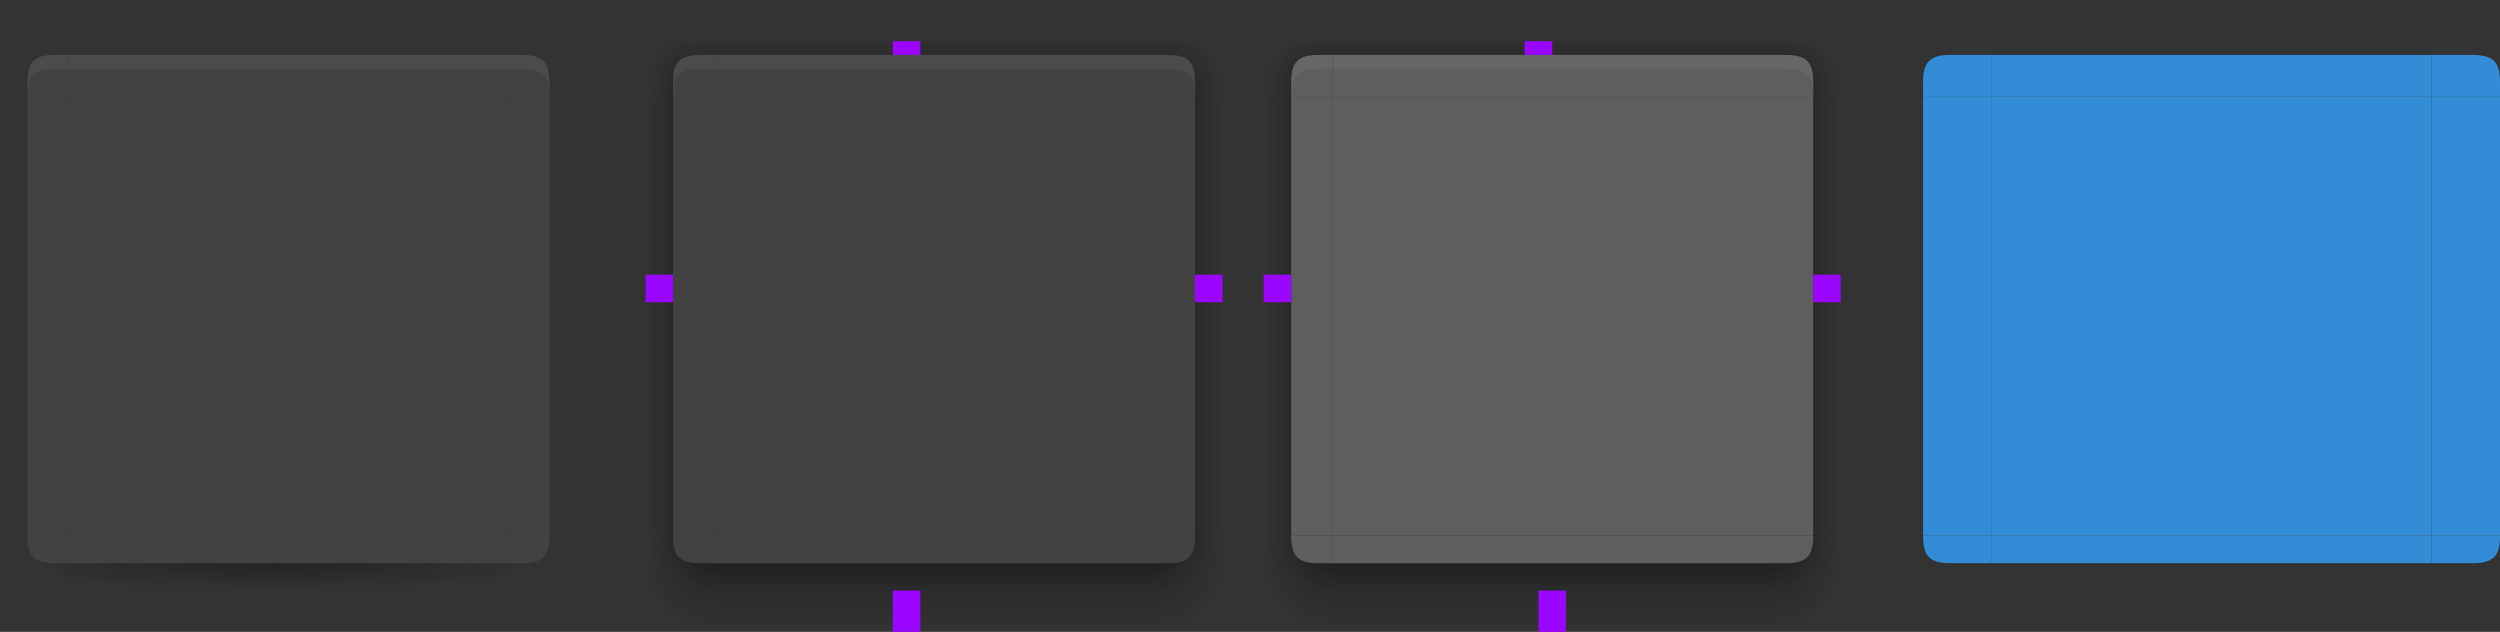 <svg xmlns="http://www.w3.org/2000/svg" xmlns:xlink="http://www.w3.org/1999/xlink" id="svg4271" width="182" height="46" version="1.1" viewBox="0 0 182 46">
 <rect x="0" y="0" width="182" height="46" fill="#333333" stroke="none"/>
 <defs id="defs4273">
  <linearGradient id="linearGradient4311">
   <stop id="stop4313" offset="0" style="stop-color:#000000;stop-opacity:1"/>
   <stop id="stop4315" offset="1" style="stop-color:#000000;stop-opacity:0"/>
  </linearGradient>
  <linearGradient id="linearGradient5878">
   <stop id="stop5880" offset="0" style="stop-color:#000000;stop-opacity:1"/>
   <stop id="stop5882" offset="1" style="stop-color:#000000;stop-opacity:0"/>
  </linearGradient>
  <linearGradient id="linearGradient2643">
   <stop id="stop2639" offset="0" style="stop-opacity:.353"/>
   <stop id="stop2655" offset=".45" style="stop-opacity:.137"/>
   <stop id="stop2641" offset="1" style="stop-opacity:0"/>
  </linearGradient>
  <radialGradient id="radialGradient1933" cx="52" cy="20.518" r="3" fx="52" fy="20.518" gradientTransform="matrix(1.7927802e-6,-2.333,1,7.6805377e-7,29.482,131.334)" gradientUnits="userSpaceOnUse" xlink:href="#linearGradient2643"/>
  <radialGradient id="radialGradient1562" cx="53.802" cy="23.591" r="3" fx="53.802" fy="23.591" gradientTransform="matrix(-3.9810276e-7,-1.333,1.667,-4.9297874e-7,12.682,77.736)" gradientUnits="userSpaceOnUse" xlink:href="#linearGradient2643"/>
  <radialGradient id="radialGradient1987" cx="52.776" cy="51.595" r="3" fx="52.776" fy="51.595" gradientTransform="matrix(-1.667,-2.18358e-7,2.1835785e-7,-1.667,139.96,1133.354)" gradientUnits="userSpaceOnUse" xlink:href="#linearGradient2643"/>
  <radialGradient id="radialGradient2009" cx="53.027" cy="52.74" r="3" fx="53.027" fy="52.74" gradientTransform="matrix(-0.92,-0.002,0.002,-1.167,98.428,1106.996)" gradientUnits="userSpaceOnUse" xlink:href="#linearGradient2643"/>
  <linearGradient id="linearGradient7337" x1="53" x2="53" y1="53" y2="59" gradientTransform="matrix(1,0,0,0.833,-1,1003.196)" gradientUnits="userSpaceOnUse" xlink:href="#linearGradient2643"/>
  <linearGradient id="linearGradient7463" x1="53" x2="53" y1="21.514" y2="16.5" gradientTransform="translate(-1,991.362)" gradientUnits="userSpaceOnUse" xlink:href="#linearGradient2643"/>
  <linearGradient id="linearGradient2050" x1="50.181" x2="47" y1="35" y2="35" gradientTransform="matrix(0.9,0,0,1.103,4.7,987.983)" gradientUnits="userSpaceOnUse" xlink:href="#linearGradient2643"/>
  <radialGradient id="radialGradient5890" cx="5" cy="1050.474" r="2.5" fx="5" fy="1050.474" gradientTransform="matrix(-2,-1.4532645e-6,1.0048499e-6,-1.382,14.999,2498.073)" gradientUnits="userSpaceOnUse" xlink:href="#linearGradient4311"/>
  <radialGradient id="radialGradient5892" cx="31.583" cy="1048.39" r="2.5" fx="31.583" fy="1048.39" gradientTransform="matrix(0.002,1.314,-2,0.002,2133.71,1002.443)" gradientUnits="userSpaceOnUse" xlink:href="#linearGradient4311"/>
  <radialGradient id="radialGradient4309" cx="20" cy="1033.362" r="16" fx="20" fy="1033.362" gradientTransform="matrix(0,0.125,-1.25,0,1311.7,1045.862)" gradientUnits="userSpaceOnUse" xlink:href="#linearGradient5878"/>
  <radialGradient id="radialGradient4525" cx="53.027" cy="52.74" r="3" fx="53.027" fy="52.74" gradientTransform="matrix(0.92,-0.002,-0.002,-1.167,37.572,1106.996)" gradientUnits="userSpaceOnUse" xlink:href="#linearGradient2643"/>
  <radialGradient id="radialGradient4527" cx="52.776" cy="51.595" r="3" fx="52.776" fy="51.595" gradientTransform="matrix(1.667,-2.18358e-7,-2.1835785e-7,-1.667,-3.96,1133.354)" gradientUnits="userSpaceOnUse" xlink:href="#linearGradient2643"/>
  <radialGradient id="radialGradient4529" cx="53.802" cy="23.591" r="3" fx="53.802" fy="23.591" gradientTransform="matrix(3.9810276e-7,-1.333,-1.667,-4.9297874e-7,123.318,77.736)" gradientUnits="userSpaceOnUse" xlink:href="#linearGradient2643"/>
  <linearGradient id="linearGradient4531" x1="50.181" x2="47" y1="35" y2="35" gradientTransform="matrix(-0.9,0,0,1.103,131.3,987.983)" gradientUnits="userSpaceOnUse" xlink:href="#linearGradient2643"/>
  <radialGradient id="radialGradient4533" cx="52" cy="20.518" r="3" fx="52" fy="20.518" gradientTransform="matrix(-1.7927802e-6,-2.333,-1,7.6805377e-7,106.518,131.334)" gradientUnits="userSpaceOnUse" xlink:href="#linearGradient2643"/>
  <linearGradient id="linearGradient4805" x1="50.181" x2="47" y1="35" y2="35" gradientTransform="matrix(0.9,0,0,1.103,4.7,987.983)" gradientUnits="userSpaceOnUse" xlink:href="#linearGradient2643"/>
  <linearGradient id="linearGradient4807" x1="53" x2="53" y1="21.514" y2="16.5" gradientTransform="translate(-1,991.362)" gradientUnits="userSpaceOnUse" xlink:href="#linearGradient2643"/>
  <linearGradient id="linearGradient4809" x1="50.181" x2="47" y1="35" y2="35" gradientTransform="matrix(-0.9,0,0,1.103,131.3,987.983)" gradientUnits="userSpaceOnUse" xlink:href="#linearGradient2643"/>
  <linearGradient id="linearGradient4811" x1="53" x2="53" y1="53" y2="59" gradientTransform="matrix(1,0,0,0.833,-1,1003.196)" gradientUnits="userSpaceOnUse" xlink:href="#linearGradient2643"/>
  <radialGradient id="radialGradient4813" cx="53.027" cy="52.74" r="3" fx="53.027" fy="52.74" gradientTransform="matrix(-0.92,-0.002,0.002,-1.167,98.428,1106.996)" gradientUnits="userSpaceOnUse" xlink:href="#linearGradient2643"/>
  <radialGradient id="radialGradient4815" cx="52.776" cy="51.595" r="3" fx="52.776" fy="51.595" gradientTransform="matrix(-1.667,-2.18358e-7,2.1835785e-7,-1.667,139.96,1133.354)" gradientUnits="userSpaceOnUse" xlink:href="#linearGradient2643"/>
  <radialGradient id="radialGradient4817" cx="52" cy="20.518" r="3" fx="52" fy="20.518" gradientTransform="matrix(1.7927802e-6,-2.333,1,7.6805377e-7,29.482,131.334)" gradientUnits="userSpaceOnUse" xlink:href="#linearGradient2643"/>
  <radialGradient id="radialGradient4819" cx="53.802" cy="23.591" r="3" fx="53.802" fy="23.591" gradientTransform="matrix(-3.9810276e-7,-1.333,1.667,-4.9297874e-7,12.682,77.736)" gradientUnits="userSpaceOnUse" xlink:href="#linearGradient2643"/>
  <radialGradient id="radialGradient4821" cx="53.027" cy="52.74" r="3" fx="53.027" fy="52.74" gradientTransform="matrix(0.92,-0.002,-0.002,-1.167,37.572,1106.996)" gradientUnits="userSpaceOnUse" xlink:href="#linearGradient2643"/>
  <radialGradient id="radialGradient4823" cx="52.776" cy="51.595" r="3" fx="52.776" fy="51.595" gradientTransform="matrix(1.667,-2.18358e-7,-2.1835785e-7,-1.667,-3.96,1133.354)" gradientUnits="userSpaceOnUse" xlink:href="#linearGradient2643"/>
  <radialGradient id="radialGradient4825" cx="52" cy="20.518" r="3" fx="52" fy="20.518" gradientTransform="matrix(-1.7927802e-6,-2.333,-1,7.6805377e-7,106.518,131.334)" gradientUnits="userSpaceOnUse" xlink:href="#linearGradient2643"/>
  <radialGradient id="radialGradient4827" cx="53.802" cy="23.591" r="3" fx="53.802" fy="23.591" gradientTransform="matrix(3.9810276e-7,-1.333,-1.667,-4.9297874e-7,123.318,77.736)" gradientUnits="userSpaceOnUse" xlink:href="#linearGradient2643"/>
 </defs>
 <g id="layer1" transform="translate(0,-1006.362)">
  <g id="focus-left" transform="translate(45,2.7418137e-6)">
   <path id="path4743" d="m 47,1013.362 0,32 2,0 0,-32 z" style="color:#000000;line-height:normal;font-family:Sans;text-indent:0;text-align:start;text-transform:none;fill:url(#linearGradient4805);stroke:none;stroke-width:1.263"/>
   <path id="path4745" d="m 52,1045.362 0,-32 -3,0 0,32 z" style="fill:#5e5e5e;fill-opacity:1;fill-rule:evenodd;stroke:none;stroke-width:0.512"/>
  </g>
  <g id="focus-top" transform="translate(45,2.7418137e-6)">
   <path id="path4749" d="m 84,1009.362 -32,0 0,1 32,0 z" style="color:#000000;line-height:normal;font-family:Sans;text-indent:0;text-align:start;text-transform:none;fill:url(#linearGradient4807);stroke:none;stroke-width:0.628"/>
   <path id="path4751" d="m 52,1013.362 32,0 0,-3 -32,0 z" style="fill:#5e5e5e;fill-opacity:1;fill-rule:evenodd;stroke:none;stroke-width:0.888"/>
   <path id="path4753" d="m 52,1010.362 0,1 32,0 0,-1 z" style="opacity:0.05;fill:#ffffff;fill-opacity:1;fill-rule:evenodd;stroke:none;stroke-width:0.888"/>
  </g>
  <g id="focus-right" transform="translate(45,2.7418137e-6)">
   <path id="path4757" d="m 89,1013.362 0,32 -2,0 0,-32 z" style="color:#000000;line-height:normal;font-family:Sans;text-indent:0;text-align:start;text-transform:none;fill:url(#linearGradient4809);stroke:none;stroke-width:1.263"/>
   <path id="path4759" d="m 84,1045.362 0,-32 3,0 0,32 z" style="fill:#5e5e5e;fill-opacity:1;fill-rule:evenodd;stroke:none;stroke-width:0.512"/>
  </g>
  <path id="focus-center" d="m 129,1045.362 0,-32 -32,0 0,32 z" style="fill:#5e5e5e;fill-opacity:1;fill-rule:evenodd;stroke:none"/>
  <g id="focus-bottom" transform="translate(45,2.7418137e-6)">
   <path id="path4765" d="m 52,1052.362 32,0 0,-5 -32,0 z" style="color:#000000;line-height:normal;font-family:Sans;text-indent:0;text-align:start;text-transform:none;fill:url(#linearGradient4811);stroke:none;stroke-width:1.403"/>
   <path id="path4767" d="m 84,1045.362 -32,0 0,2 32,0 z" style="fill:#5e5e5e;fill-opacity:1;fill-rule:evenodd;stroke:none;stroke-width:0.512"/>
  </g>
  <g id="focus-bottomleft" transform="translate(45,2.7418137e-6)">
   <path id="path4771" d="m 47,1045.362 0,7 5,0 0,-5 -1,0 c -1.5,0 -2,-0.5 -2,-2 l -2,0 z" style="color:#000000;line-height:normal;font-family:Sans;text-indent:0;text-align:start;text-transform:none;opacity:0.6;fill:url(#radialGradient4813);stroke:none;stroke-width:0.864"/>
   <path id="path4773" d="m 47,1045.362 0,7 5,0 0,-5 -1,0 c -1.5,0 -2,-0.5 -2,-2 l -2,0 z" style="color:#000000;line-height:normal;font-family:Sans;text-indent:0;text-align:start;text-transform:none;fill:url(#radialGradient4815);stroke:none;stroke-width:0.864"/>
   <path id="path4775" d="m 52,1047.362 -1,0 c -1.5,0 -2,-0.5 -2,-2 l 0,0 3,0 z" style="fill:#5e5e5e;fill-opacity:1;fill-rule:evenodd;stroke:none;stroke-width:0.462"/>
  </g>
  <g id="focus-topleft" transform="translate(45,2.7418137e-6)">
   <path id="path4779" d="m 47,3 0,4 2,0 0,-1 c 0,-1.5 0.5,-2 2,-2 l 1,0 0,-1 -5,0 z" transform="translate(-7.629395e-6,1006.362)" style="color:#000000;line-height:normal;font-family:Sans;text-indent:0;text-align:start;text-transform:none;fill:url(#radialGradient4817);stroke:none;stroke-width:0.462"/>
   <path id="path4781" d="m 47,3 0,4 2,0 0,-1 c 0,-1.5 0.5,-2 2,-2 l 1,0 0,-1 -5,0 z" transform="translate(-7.629395e-6,1006.362)" style="color:#000000;line-height:normal;font-family:Sans;text-indent:0;text-align:start;text-transform:none;fill:url(#radialGradient4819);stroke:none;stroke-width:0.462"/>
   <path id="path4783" d="m 52,1010.362 -1,0 c -1.5,0 -2,0.5 -2,2 l 0,1 3,0 z" style="fill:#5e5e5e;fill-opacity:1;fill-rule:evenodd;stroke:none;stroke-width:0.462"/>
   <path id="path4785" d="m 51,1010.362 c -1.5,0 -2,0.5 -2,2 l 0,1 c 0,-1.5 0.5,-2 2,-2 l 1,0 0,-1 z" style="opacity:0.05;fill:#ffffff;fill-opacity:1;fill-rule:evenodd;stroke:none;stroke-width:0.462"/>
  </g>
  <g id="focus-bottomright" transform="translate(45,2.7418137e-6)">
   <path id="path4789" d="m 89,1045.362 0,7 -5,0 0,-5 1,0 c 1.5,0 2,-0.5 2,-2 l 2,0 z" style="color:#000000;line-height:normal;font-family:Sans;text-indent:0;text-align:start;text-transform:none;opacity:0.6;fill:url(#radialGradient4821);stroke:none;stroke-width:0.864"/>
   <path id="path4791" d="m 89,1045.362 0,7 -5,0 0,-5 1,0 c 1.5,0 2,-0.5 2,-2 l 2,0 z" style="color:#000000;line-height:normal;font-family:Sans;text-indent:0;text-align:start;text-transform:none;fill:url(#radialGradient4823);stroke:none;stroke-width:0.864"/>
   <path id="path4793" d="m 84,1047.362 1,0 c 1.5,0 2,-0.5 2,-2 l 0,0 -3,0 z" style="fill:#5e5e5e;fill-opacity:1;fill-rule:evenodd;stroke:none;stroke-width:0.462"/>
  </g>
  <g id="focus-topright" transform="translate(45,2.7418137e-6)">
   <path id="path4797" d="m 84,3 0,1 1,0 c 1.5,0 2,0.5 2,2 l 0,1 2,0 0,-4 -5,0 z" transform="translate(-7.629395e-6,1006.362)" style="color:#000000;line-height:normal;font-family:Sans;text-indent:0;text-align:start;text-transform:none;fill:url(#radialGradient4825);stroke:none;stroke-width:0.462"/>
   <path id="path4799" d="m 84,3 0,1 1,0 c 1.5,0 2,0.5 2,2 l 0,1 2,0 0,-4 -5,0 z" transform="translate(-7.629395e-6,1006.362)" style="color:#000000;line-height:normal;font-family:Sans;text-indent:0;text-align:start;text-transform:none;fill:url(#radialGradient4827);stroke:none;stroke-width:0.462"/>
   <path id="path4801" d="m 84,1010.362 1,0 c 1.5,0 2,0.5 2,2 l 0,1 -3,0 z" style="fill:#5e5e5e;fill-opacity:1;fill-rule:evenodd;stroke:none;stroke-width:0.462"/>
   <path id="path4803" d="m 85,1010.362 c 1.5,0 2,0.5 2,2 l 0,1 c 0,-1.5 -0.5,-2 -2,-2 l -1,0 0,-1 z" style="opacity:0.05;fill:#ffffff;fill-opacity:1;fill-rule:evenodd;stroke:none;stroke-width:0.462"/>
  </g>
  <g id="hover-left">
   <path id="path5066" d="m 47,1013.362 0,32 2,0 0,-32 z" style="color:#000000;line-height:normal;font-family:Sans;text-indent:0;text-align:start;text-transform:none;fill:url(#linearGradient2050);stroke:none;stroke-width:1.263"/>
   <path id="path5935-3" d="m 52,1045.362 0,-32 -3,0 0,32 z" style="fill:#424242;fill-opacity:1;fill-rule:evenodd;stroke:none;stroke-width:0.512"/>
  </g>
  <g id="hover-top">
   <path id="path1622" d="m 84,1009.362 -32,0 0,1 32,0 z" style="color:#000000;line-height:normal;font-family:Sans;text-indent:0;text-align:start;text-transform:none;fill:url(#linearGradient7463);stroke:none;stroke-width:0.628"/>
   <path id="path5943-9" d="m 52,1013.362 32,0 0,-3 -32,0 z" style="fill:#424242;fill-opacity:1;fill-rule:evenodd;stroke:none;stroke-width:0.888"/>
   <path id="path4298-2" d="m 52,1010.362 0,1 32,0 0,-1 z" style="opacity:0.05;fill:#ffffff;fill-opacity:1;fill-rule:evenodd;stroke:none;stroke-width:0.888"/>
  </g>
  <g id="hover-right">
   <path id="path4499" d="m 89,1013.362 0,32 -2,0 0,-32 z" style="color:#000000;line-height:normal;font-family:Sans;text-indent:0;text-align:start;text-transform:none;fill:url(#linearGradient4531);stroke:none;stroke-width:1.263"/>
   <path id="path4505" d="m 84,1045.362 0,-32 3,0 0,32 z" style="fill:#424242;fill-opacity:1;fill-rule:evenodd;stroke:none;stroke-width:0.512"/>
  </g>
  <g id="normal-right" transform="matrix(-1,0,0,1,88,993.362)" style="fill:#424242;fill-opacity:1;stroke:none">
   <path id="path4311" d="M 51,52 51,20 48,20 48,52 Z" style="fill:#424242;fill-opacity:1;fill-rule:evenodd;stroke-width:0.512"/>
  </g>
  <g id="normal-bottomright" transform="translate(-2,-1)">
   <path id="path5809" d="m 42,1046.362 c 0,1.5 -0.52,1.253 -2,1.5 l -1,0.5 0,1 0,1 c 2.159,-0.313 2.973,-0.599 3,-2.5 l 0,-1 z" style="opacity:0.3;fill:url(#radialGradient5892);fill-opacity:1;fill-rule:evenodd;stroke:none;stroke-width:0.462"/>
   <g id="g4313" transform="matrix(-1,0,0,1,44,993.362)" style="fill:#424242;fill-opacity:1;stroke:none">
    <path id="path4315" d="M 5,55 4,55 C 2.5,55 2,54.5 2,53 l 0,4.2e-5 3,0 z" style="fill:#424242;fill-opacity:1;fill-rule:evenodd;stroke-width:0.462"/>
   </g>
  </g>
  <path id="normal-center" d="m 37,1045.362 0,-32 -32,0 0,32 z" style="fill:#424242;fill-rule:evenodd;stroke:none;fill-opacity:1"/>
  <g id="normal-left" transform="translate(-46,993.362)" style="fill:#424242;fill-opacity:1;stroke:none">
   <path id="path5935" d="M 51,52 51,20 48,20 48,52 Z" style="fill:#424242;fill-opacity:1;fill-rule:evenodd;stroke-width:0.512"/>
  </g>
  <g id="normal-bottom" transform="translate(0,-1)">
   <path id="path5807" d="m 5,1048.362 0,1 0,1 32,0 0,-1 0,-1 -32,0 z" style="opacity:0.3;fill:url(#radialGradient4309);fill-opacity:1;fill-rule:evenodd;stroke:none;stroke-width:0.512"/>
   <g id="g5937" transform="translate(-48,994.362)" style="fill:#424242;fill-opacity:1;stroke:none">
    <path id="path5939" d="M 85,52 53,52 53,54 85,54 Z" style="fill:#424242;fill-opacity:1;fill-rule:evenodd;stroke-width:0.512"/>
   </g>
  </g>
  <g id="normal-bottomleft" transform="translate(2,-1)">
   <path id="path5857" d="m -7.6e-6,1046.362 0,0.5 0,1 c 0.537,2.513 0.71,2.118 3,2.5 l 0,-1 0,-1 -1,-0.5 c -1.342,-0.671 -2,0 -2,-1.5 z" style="opacity:0.3;fill:url(#radialGradient5890);fill-opacity:1;fill-rule:evenodd;stroke:none;stroke-width:0.462"/>
   <g id="g5945" transform="translate(-2,993.362)" style="fill:#424242;fill-opacity:1;stroke:none">
    <path id="path5947" d="M 5,55 4,55 C 2.5,55 2,54.5 2,53 l 0,4.2e-5 3,0 z" style="fill:#424242;fill-opacity:1;fill-rule:evenodd;stroke-width:0.462"/>
   </g>
  </g>
  <path id="pressed-center" d="m 177,1045.362 0,-32 -32,0 0,32 z" style="fill:#338dd6;fill-rule:evenodd;stroke:none"/>
  <g id="normal-top" transform="translate(0,3)">
   <g id="g5941" transform="translate(-48,988.362)" style="stroke:none">
    <path id="path5943" d="m 53,22 32,0 0,-3 -32,0 z" style="fill:#424242;fill-opacity:1;fill-rule:evenodd;stroke-width:0.888"/>
   </g>
   <path id="path4298" d="m 5,1007.362 0,1 32,0 0,-1 z" style="opacity:0.05;fill:#ffffff;fill-opacity:1;fill-rule:evenodd;stroke:none;stroke-width:0.888"/>
  </g>
  <g id="pressed-left" transform="translate(92,993.362)" style="stroke:none">
   <path id="path3841" d="M 53,52 53,20 l -5,0 0,32 z" style="fill:#338dd6;fill-rule:evenodd;stroke-width:0.512"/>
  </g>
  <g id="pressed-bottom" transform="translate(92,994.362)" style="stroke:none">
   <path id="path3847" d="m 85,51 -32,0 0,2 32,0 z" style="fill:#338dd6;fill-rule:evenodd;stroke-width:0.512"/>
  </g>
  <g id="pressed-top" transform="translate(92,991.362)" style="stroke:none">
   <path id="path3861" d="m 53,22 32,0 0,-3 -32,0 z" style="fill:#338dd6;fill-rule:evenodd;stroke-width:0.888"/>
  </g>
  <g id="normal-topleft" transform="translate(2,3)">
   <g id="g5951" transform="translate(-2,993.362)" style="stroke:none;stroke-width:0.462">
    <path id="path5953" d="M 5,14 4,14 c -1.5,0 -2,0.5 -2,2 l 0,1 3,0 z" style="fill:#424242;fill-opacity:1;fill-rule:evenodd"/>
   </g>
   <path id="path4300" d="m 2,1007.362 c -1.5,0 -2,0.5 -2,2 l 0,1 c 0,-1.5 0.5,-2 2,-2 l 1,0 0,-1 z" style="opacity:0.05;fill:#ffffff;fill-opacity:1;fill-rule:evenodd;stroke:none;stroke-width:0.462"/>
  </g>
  <g id="normal-topright" transform="translate(-2,3)">
   <g id="g4298" transform="matrix(-1,0,0,1,44,993.362)" style="stroke:none;stroke-width:0.462">
    <path id="path4302" d="M 5,14 4,14 c -1.5,0 -2,0.5 -2,2 l 0,1 3,0 z" style="fill:#424242;fill-opacity:1;fill-rule:evenodd"/>
   </g>
   <path id="path4413" d="m 40,1007.362 c 1.5,0 2,0.5 2,2 l 0,1 c 0,-1.5 -0.5,-2 -2,-2 l -1,0 0,-1 z" style="opacity:0.05;fill:#ffffff;fill-opacity:1;fill-rule:evenodd;stroke:none;stroke-width:0.462"/>
  </g>
  <g id="pressed-bottomleft" transform="translate(138,993.362)" style="stroke:none">
   <path id="path2256" d="m 7,54 -3,0 c -1.5,0 -2,-0.5 -2,-2 l 0,4.2e-5 5,0 z" style="fill:#338dd6;fill-rule:evenodd;stroke-width:0.462"/>
  </g>
  <g id="pressed-topleft" transform="translate(138,996.362)" style="stroke:none;stroke-width:0.462">
   <path id="path2264" d="m 7,14 -3,0 c -1.5,0 -2,0.5 -2,2 l 0,1 5,0 z" style="fill:#338dd6;fill-rule:evenodd"/>
  </g>
  <use id="pressed-right" width="100%" height="100%" x="0" y="0" transform="matrix(-1,0,0,1,322,0)" xlink:href="#pressed-left"/>
  <use id="pressed-bottomright" width="100%" height="100%" x="0" y="0" transform="matrix(-1,0,0,1,322,4.437909e-7)" xlink:href="#pressed-bottomleft"/>
  <use id="pressed-topright" width="100%" height="100%" x="0" y="0" transform="matrix(-1,0,0,1,322,4.1723274e-7)" xlink:href="#pressed-topleft"/>
  <rect id="focusss-hint-top-margin" width="2" height="1" x="111" y="1009.36" style="fill:#9a06ff;fill-opacity:1;fill-rule:nonzero;stroke:none"/>
  <rect id="focusss-hint-right-margin" width="2" height="2" x="-1028.36" y="132" transform="matrix(0,-1,1,0,0,0)" style="fill:#9a06ff;fill-opacity:1;fill-rule:nonzero;stroke:none"/>
  <rect id="focusss-hint-left-margin" width="2" height="2" x="-1028.36" y="92" transform="matrix(0,-1,1,0,0,0)" style="fill:#9a06ff;fill-opacity:1;fill-rule:nonzero;stroke:none"/>
  <rect id="focusss-hint-bottom-margin" width="2" height="3" x="112" y="1049.36" style="fill:#9a06ff;fill-opacity:1;fill-rule:nonzero;stroke:none"/>
  <rect id="hint-stretch-borders" width="2" height="2" x="0" y="1002.36" ry="0" style="opacity:1;fill:#9a06ff;fill-opacity:1;fill-rule:nonzero;stroke:none;stroke-width:6;stroke-linecap:round;stroke-linejoin:round;stroke-miterlimit:4;stroke-dasharray:none;stroke-dashoffset:0;stroke-opacity:1"/>
  <rect id="hover-hint-top-margin" width="2" height="1" x="65" y="1009.36" style="fill:#9a06ff;fill-opacity:1;fill-rule:nonzero;stroke:none"/>
  <rect id="hover-hint-right-margin" width="2" height="2" x="-1028.36" y="87" transform="matrix(0,-1,1,0,0,0)" style="fill:#9a06ff;fill-opacity:1;fill-rule:nonzero;stroke:none"/>
  <rect id="hover-hint-left-margin" width="2" height="2" x="-1028.36" y="47" transform="matrix(0,-1,1,0,0,0)" style="fill:#9a06ff;fill-opacity:1;fill-rule:nonzero;stroke:none"/>
  <path id="hover-center" d="m 84,1045.362 0,-32 -32,0 0,32 z" style="fill:#424242;fill-opacity:1;fill-rule:evenodd;stroke:none"/>
  <g id="hover-bottom">
   <path id="path1628" d="m 52,1052.362 32,0 0,-5 -32,0 z" style="color:#000000;line-height:normal;font-family:Sans;text-indent:0;text-align:start;text-transform:none;fill:url(#linearGradient7337);stroke:none;stroke-width:1.403"/>
   <path id="path5939-7" d="m 84,1045.362 -32,0 0,2 32,0 z" style="fill:#424242;fill-opacity:1;fill-rule:evenodd;stroke:none;stroke-width:0.512"/>
  </g>
  <g id="hover-bottomleft">
   <path id="path2007" d="m 47,1045.362 0,7 5,0 0,-5 -1,0 c -1.5,0 -2,-0.5 -2,-2 l -2,0 z" style="color:#000000;line-height:normal;font-family:Sans;text-indent:0;text-align:start;text-transform:none;opacity:0.6;fill:url(#radialGradient2009);stroke:none;stroke-width:0.864"/>
   <path id="path1818" d="m 47,1045.362 0,7 5,0 0,-5 -1,0 c -1.5,0 -2,-0.5 -2,-2 l -2,0 z" style="color:#000000;line-height:normal;font-family:Sans;text-indent:0;text-align:start;text-transform:none;fill:url(#radialGradient1987);stroke:none;stroke-width:0.864"/>
   <path id="path5947-5" d="m 52,1047.362 -1,0 c -1.5,0 -2,-0.5 -2,-2 l 0,0 3,0 z" style="fill:#424242;fill-opacity:1;fill-rule:evenodd;stroke:none;stroke-width:0.462"/>
  </g>
  <g id="hover-topleft">
   <path id="path5072" d="M 47 3 L 47 7 L 49 7 L 49 6 C 49 4.5 49.5 4 51 4 L 52 4 L 52 3 L 47 3 z" transform="translate(-7.629395e-6,1006.362)" style="color:#000000;line-height:normal;font-family:Sans;text-indent:0;text-align:start;text-transform:none;fill:url(#radialGradient1933);stroke:none;stroke-width:0.462"/>
   <path id="path1558" d="M 47 3 L 47 7 L 49 7 L 49 6 C 49 4.5 49.5 4 51 4 L 52 4 L 52 3 L 47 3 z" transform="translate(-7.629395e-6,1006.362)" style="color:#000000;line-height:normal;font-family:Sans;text-indent:0;text-align:start;text-transform:none;fill:url(#radialGradient1562);stroke:none;stroke-width:0.462"/>
   <path id="path5953-2" d="m 52,1010.362 -1,0 c -1.5,0 -2,0.5 -2,2 l 0,1 3,0 z" style="fill:#424242;fill-opacity:1;fill-rule:evenodd;stroke:none;stroke-width:0.462"/>
   <path id="path4300-8" d="m 51,1010.362 c -1.5,0 -2,0.5 -2,2 l 0,1 c 0,-1.5 0.5,-2 2,-2 l 1,0 0,-1 z" style="opacity:0.05;fill:#ffffff;fill-opacity:1;fill-rule:evenodd;stroke:none;stroke-width:0.462"/>
  </g>
  <g id="hover-bottomright">
   <path id="path4493" d="m 89,1045.362 0,7 -5,0 0,-5 1,0 c 1.5,0 2,-0.5 2,-2 l 2,0 z" style="color:#000000;line-height:normal;font-family:Sans;text-indent:0;text-align:start;text-transform:none;opacity:0.6;fill:url(#radialGradient4525);stroke:none;stroke-width:0.864"/>
   <path id="path4495" d="m 89,1045.362 0,7 -5,0 0,-5 1,0 c 1.5,0 2,-0.5 2,-2 l 2,0 z" style="color:#000000;line-height:normal;font-family:Sans;text-indent:0;text-align:start;text-transform:none;fill:url(#radialGradient4527);stroke:none;stroke-width:0.864"/>
   <path id="path4507" d="m 84,1047.362 1,0 c 1.5,0 2,-0.5 2,-2 l 0,0 -3,0 z" style="fill:#424242;fill-opacity:1;fill-rule:evenodd;stroke:none;stroke-width:0.462"/>
  </g>
  <g id="hover-topright">
   <path id="path4501" d="M 84 3 L 84 4 L 85 4 C 86.5 4 87 4.5 87 6 L 87 7 L 89 7 L 89 3 L 84 3 z" transform="translate(-7.629395e-6,1006.362)" style="color:#000000;line-height:normal;font-family:Sans;text-indent:0;text-align:start;text-transform:none;fill:url(#radialGradient4533);stroke:none;stroke-width:0.462"/>
   <path id="path4497" d="M 84 3 L 84 4 L 85 4 C 86.5 4 87 4.5 87 6 L 87 7 L 89 7 L 89 3 L 84 3 z" transform="translate(-7.629395e-6,1006.362)" style="color:#000000;line-height:normal;font-family:Sans;text-indent:0;text-align:start;text-transform:none;fill:url(#radialGradient4529);stroke:none;stroke-width:0.462"/>
   <path id="path4509" d="m 84,1010.362 1,0 c 1.5,0 2,0.5 2,2 l 0,1 -3,0 z" style="fill:#424242;fill-opacity:1;fill-rule:evenodd;stroke:none;stroke-width:0.462"/>
   <path id="path4511" d="m 85,1010.362 c 1.5,0 2,0.5 2,2 l 0,1 c 0,-1.5 -0.5,-2 -2,-2 l -1,0 0,-1 z" style="opacity:0.05;fill:#ffffff;fill-opacity:1;fill-rule:evenodd;stroke:none;stroke-width:0.462"/>
  </g>
  <rect id="hover-hint-bottom-margin" width="2" height="3" x="65" y="1049.36" style="fill:#9a06ff;fill-opacity:1;fill-rule:nonzero;stroke:none"/>
 </g>
</svg>
